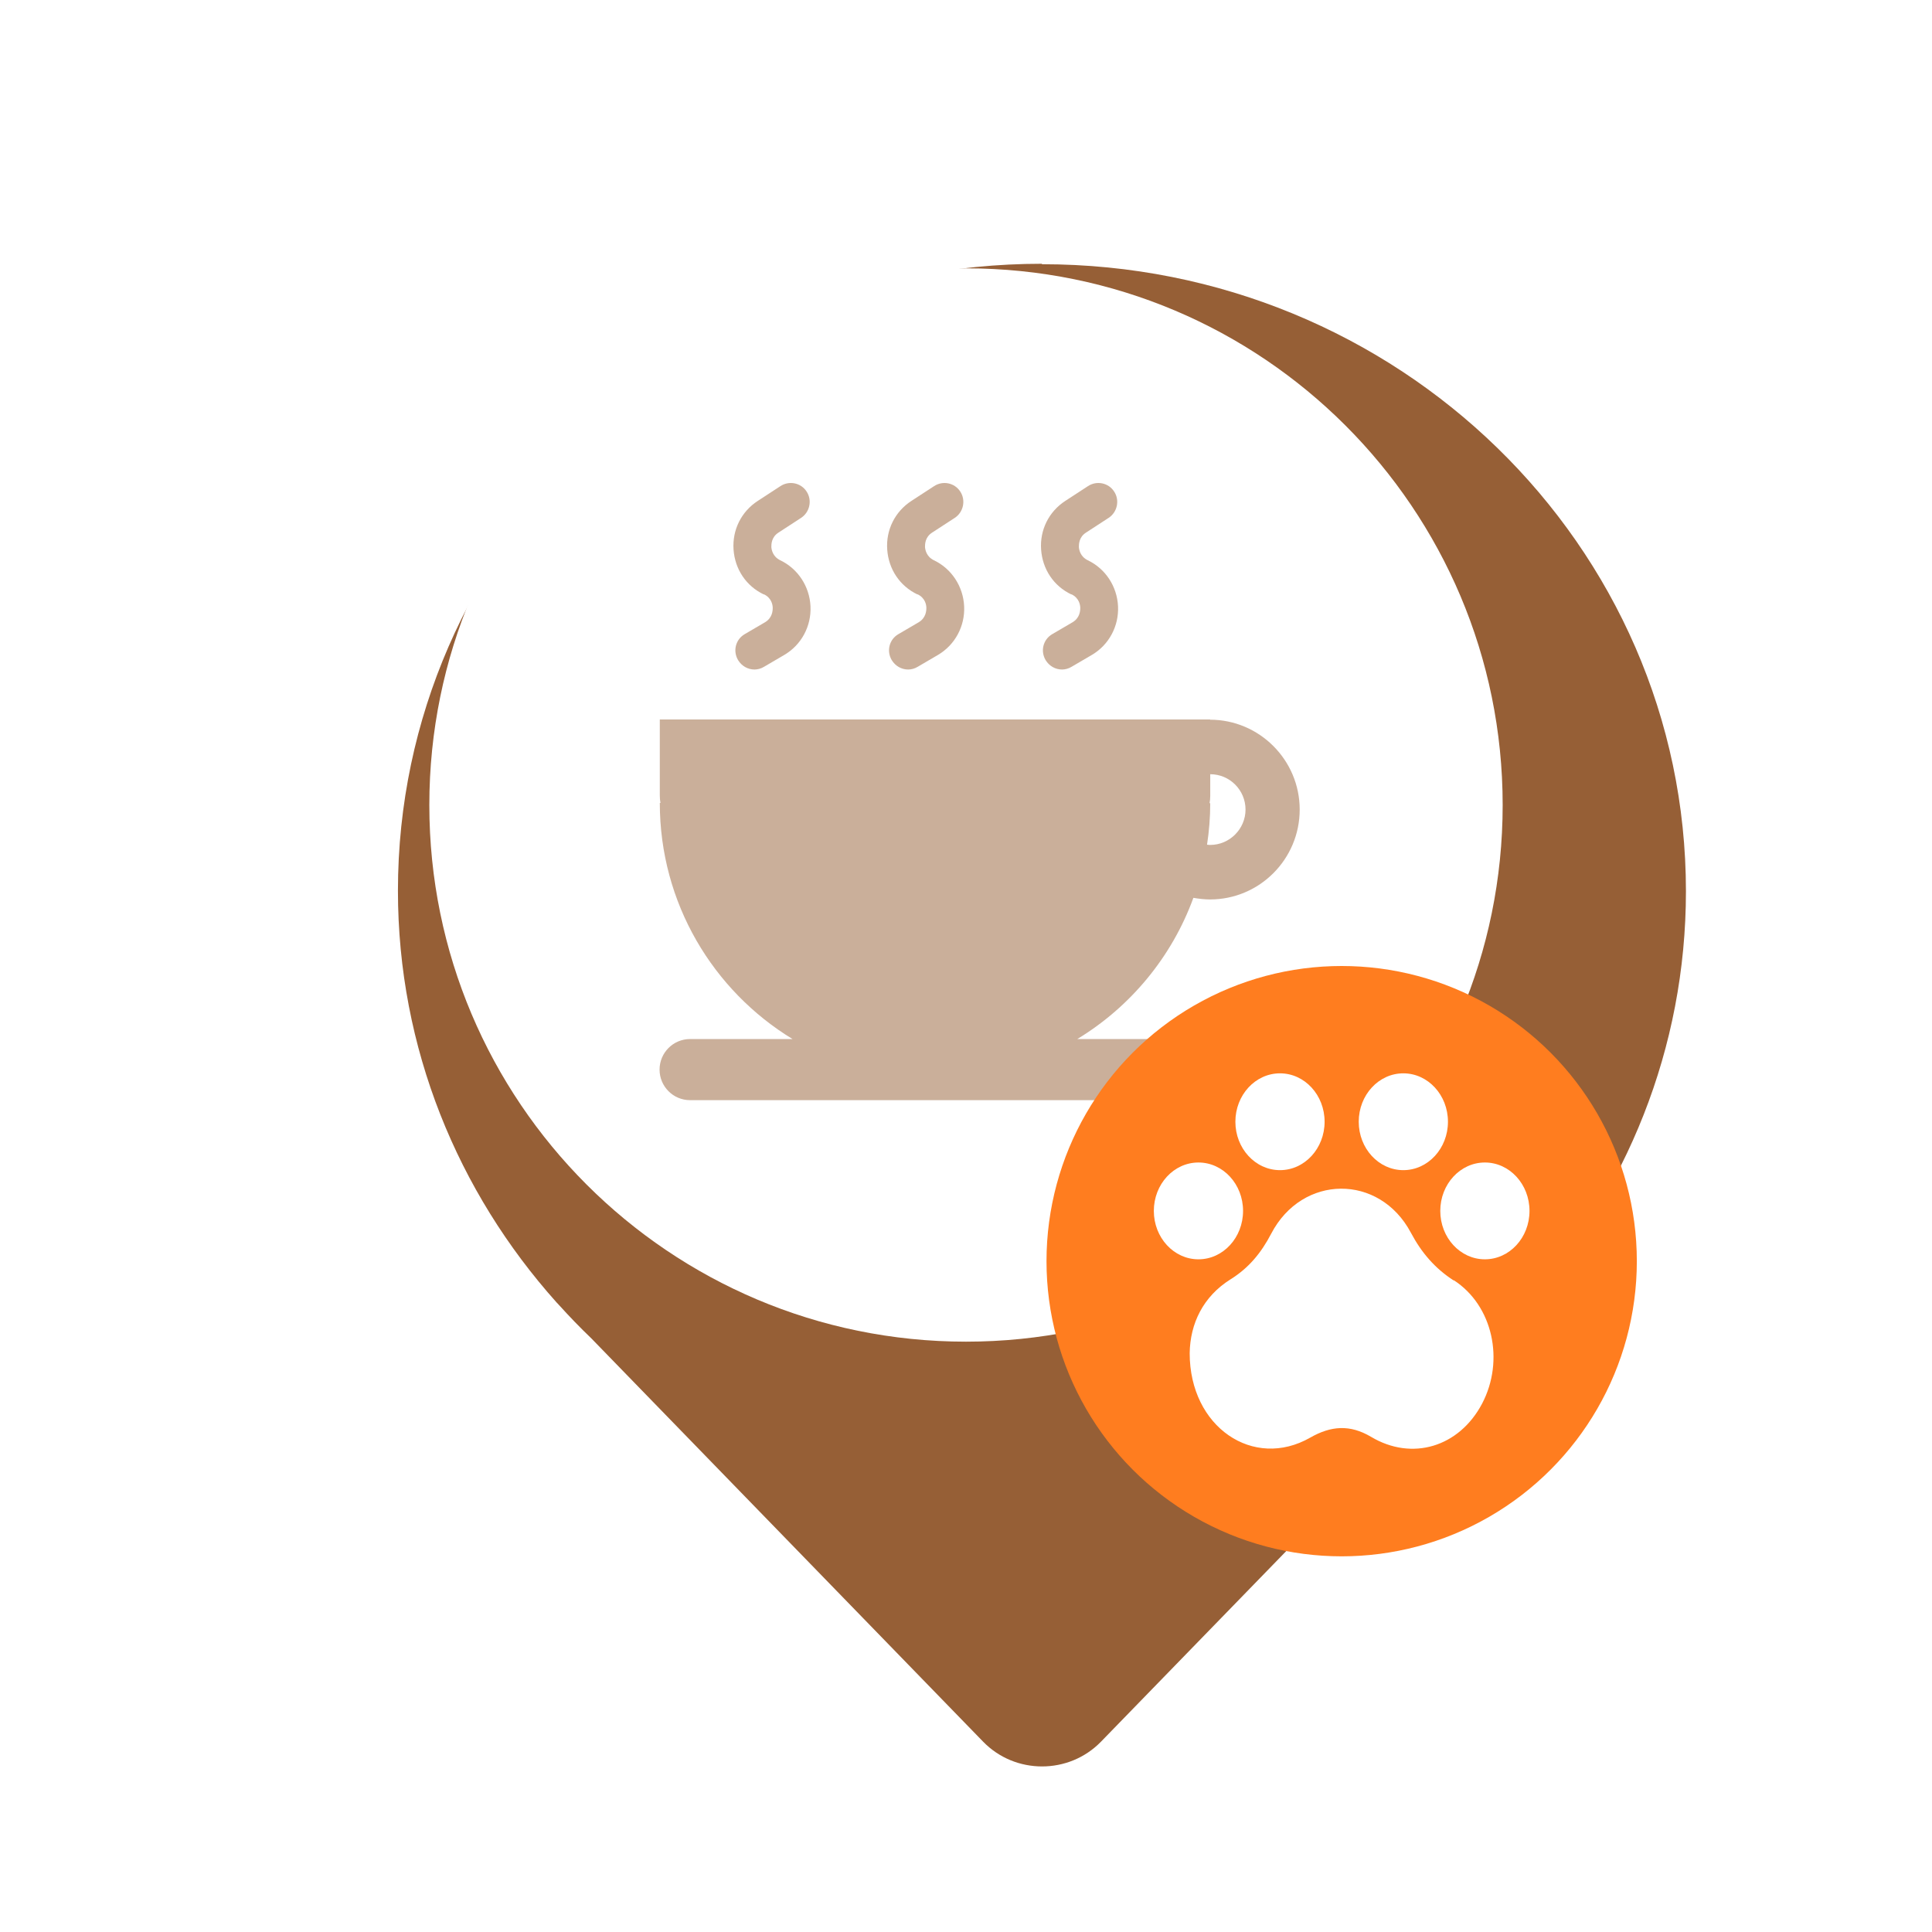 <svg width="72" height="72" viewBox="0 0 72 72" fill="none" xmlns="http://www.w3.org/2000/svg">
<g clip-path="url(#clip0_3917_62776)">
<g filter="url(#filter0_d_3917_62776)">
<path d="M35.996 7C22.741 7 12 17.459 12 30.365C12 36.237 14.233 41.594 17.907 45.703L18.003 45.805C18.39 46.233 18.786 46.644 19.207 47.047L33.807 62.076C35.002 63.308 37.006 63.308 38.202 62.076L52.81 47.047C53.223 46.653 53.619 46.242 53.997 45.823L54.102 45.72H54.093C57.767 41.612 60 36.254 60 30.383C60 17.485 49.259 7.017 36.004 7.017L35.996 7Z" fill="#965F36"/>
</g>
<path d="M36 50C47.046 50 56 41.046 56 30C56 18.954 47.046 10 36 10C24.954 10 16 18.954 16 30C16 41.046 24.954 50 36 50Z" fill="white"/>
<g opacity="0.5">
<path d="M45.102 26.812H24.589V29.652C24.589 29.745 24.597 29.839 24.614 29.924H24.589C24.589 33.656 26.574 36.92 29.535 38.722H25.717C25.089 38.722 24.58 39.232 24.58 39.861C24.58 40.49 25.089 41 25.717 41H43.965C44.593 41 45.102 40.49 45.102 39.861C45.102 39.232 44.593 38.722 43.965 38.722H40.148C42.124 37.523 43.668 35.67 44.474 33.46C44.678 33.494 44.882 33.52 45.094 33.52C46.943 33.52 48.436 32.015 48.436 30.17C48.436 28.326 46.935 26.821 45.094 26.821L45.102 26.812ZM45.102 31.488C45.102 31.488 45.026 31.488 44.983 31.479C45.06 30.978 45.102 30.459 45.102 29.932H45.077C45.094 29.847 45.102 29.754 45.102 29.66V28.853C45.832 28.853 46.417 29.448 46.417 30.17C46.417 30.893 45.823 31.488 45.102 31.488Z" fill="#965F36"/>
<path d="M28.466 22.146C28.754 22.282 28.797 22.545 28.797 22.656C28.797 22.766 28.78 23.03 28.508 23.191L27.753 23.633C27.414 23.829 27.304 24.262 27.507 24.602C27.643 24.823 27.872 24.951 28.118 24.951C28.237 24.951 28.364 24.917 28.474 24.849L29.229 24.407C29.866 24.033 30.239 23.336 30.205 22.596C30.171 21.857 29.738 21.194 29.077 20.879C28.797 20.743 28.754 20.488 28.746 20.386C28.746 20.284 28.746 20.02 29.009 19.85L29.857 19.298C30.18 19.085 30.273 18.643 30.061 18.32C29.849 17.989 29.407 17.904 29.085 18.116L28.237 18.669C27.626 19.068 27.287 19.748 27.337 20.48C27.388 21.21 27.804 21.84 28.466 22.154V22.146Z" fill="#965F36"/>
<path d="M34.192 22.146C34.481 22.282 34.523 22.545 34.523 22.656C34.523 22.766 34.506 23.03 34.235 23.191L33.48 23.633C33.14 23.829 33.03 24.262 33.233 24.602C33.369 24.823 33.598 24.951 33.844 24.951C33.963 24.951 34.09 24.917 34.201 24.849L34.956 24.407C35.592 24.033 35.965 23.336 35.931 22.596C35.897 21.857 35.465 21.194 34.803 20.879C34.523 20.743 34.481 20.488 34.472 20.386C34.472 20.284 34.472 20.02 34.735 19.85L35.584 19.298C35.906 19.085 35.999 18.643 35.787 18.32C35.575 17.989 35.134 17.904 34.812 18.116L33.963 18.669C33.352 19.068 33.013 19.748 33.064 20.48C33.115 21.21 33.531 21.84 34.192 22.154V22.146Z" fill="#965F36"/>
<path d="M39.927 22.146C40.215 22.282 40.258 22.545 40.258 22.656C40.258 22.766 40.241 23.03 39.969 23.191L39.214 23.633C38.875 23.829 38.765 24.262 38.968 24.602C39.104 24.823 39.333 24.951 39.579 24.951C39.698 24.951 39.825 24.917 39.935 24.849L40.691 24.407C41.327 24.033 41.7 23.336 41.666 22.596C41.632 21.857 41.2 21.194 40.538 20.879C40.258 20.743 40.215 20.488 40.207 20.386C40.207 20.284 40.207 20.02 40.47 19.85L41.318 19.298C41.641 19.085 41.734 18.643 41.522 18.32C41.31 17.989 40.869 17.904 40.546 18.116L39.698 18.669C39.087 19.068 38.748 19.748 38.799 20.48C38.85 21.21 39.265 21.84 39.927 22.154V22.146Z" fill="#965F36"/>
</g>
<circle cx="50" cy="47" r="11" fill="#FF7D1F"/>
<g clip-path="url(#clip1_3917_62776)">
<path d="M47.702 43.608C48.62 43.608 49.364 42.8 49.364 41.804C49.364 40.808 48.62 40 47.702 40C46.783 40 46.039 40.808 46.039 41.804C46.039 42.8 46.783 43.608 47.702 43.608Z" fill="white"/>
<path d="M52.298 43.608C53.216 43.608 53.961 42.8 53.961 41.804C53.961 40.808 53.216 40 52.298 40C51.38 40 50.636 40.808 50.636 41.804C50.636 42.8 51.38 43.608 52.298 43.608Z" fill="white"/>
<path d="M44.663 46.931C45.581 46.931 46.325 46.123 46.325 45.127C46.325 44.131 45.581 43.323 44.663 43.323C43.744 43.323 43 44.131 43 45.127C43 46.123 43.744 46.931 44.663 46.931Z" fill="white"/>
<path d="M55.337 46.931C56.256 46.931 57 46.123 57 45.127C57 44.131 56.256 43.323 55.337 43.323C54.419 43.323 53.675 44.131 53.675 45.127C53.675 46.123 54.419 46.931 55.337 46.931Z" fill="white"/>
<path d="M54.177 47.721C53.483 47.272 52.981 46.696 52.578 45.937C51.406 43.734 48.53 43.759 47.375 45.974C46.996 46.702 46.529 47.259 45.858 47.677C44.838 48.316 44.353 49.323 44.336 50.43C44.336 53.19 46.716 54.785 48.828 53.576C49.603 53.133 50.309 53.082 51.091 53.544C52.625 54.462 54.381 53.924 55.233 52.31C56.078 50.702 55.635 48.652 54.177 47.709V47.721Z" fill="white"/>
</g>
</g>
<defs>
<filter id="filter0_d_3917_62776" x="3.49" y="-1.51" width="70.68" height="78.68" filterUnits="userSpaceOnUse" color-interpolation-filters="sRGB">
<feFlood flood-opacity="0" result="BackgroundImageFix"/>
<feColorMatrix in="SourceAlpha" type="matrix" values="0 0 0 0 0 0 0 0 0 0 0 0 0 0 0 0 0 0 127 0" result="hardAlpha"/>
<feOffset dx="2.83" dy="2.83"/>
<feGaussianBlur stdDeviation="5.67"/>
<feColorMatrix type="matrix" values="0 0 0 0 0 0 0 0 0 0 0 0 0 0 0 0 0 0 0.15 0"/>
<feBlend mode="normal" in2="BackgroundImageFix" result="effect1_dropShadow_3917_62776"/>
<feBlend mode="normal" in="SourceGraphic" in2="effect1_dropShadow_3917_62776" result="shape"/>
</filter>
<clipPath id="clip0_3917_62776">
<rect width="72" height="72" fill="white"/>
</clipPath>
<clipPath id="clip1_3917_62776">
<rect width="14" height="14" fill="white" transform="translate(43 40)"/>
</clipPath>
</defs>
</svg>
